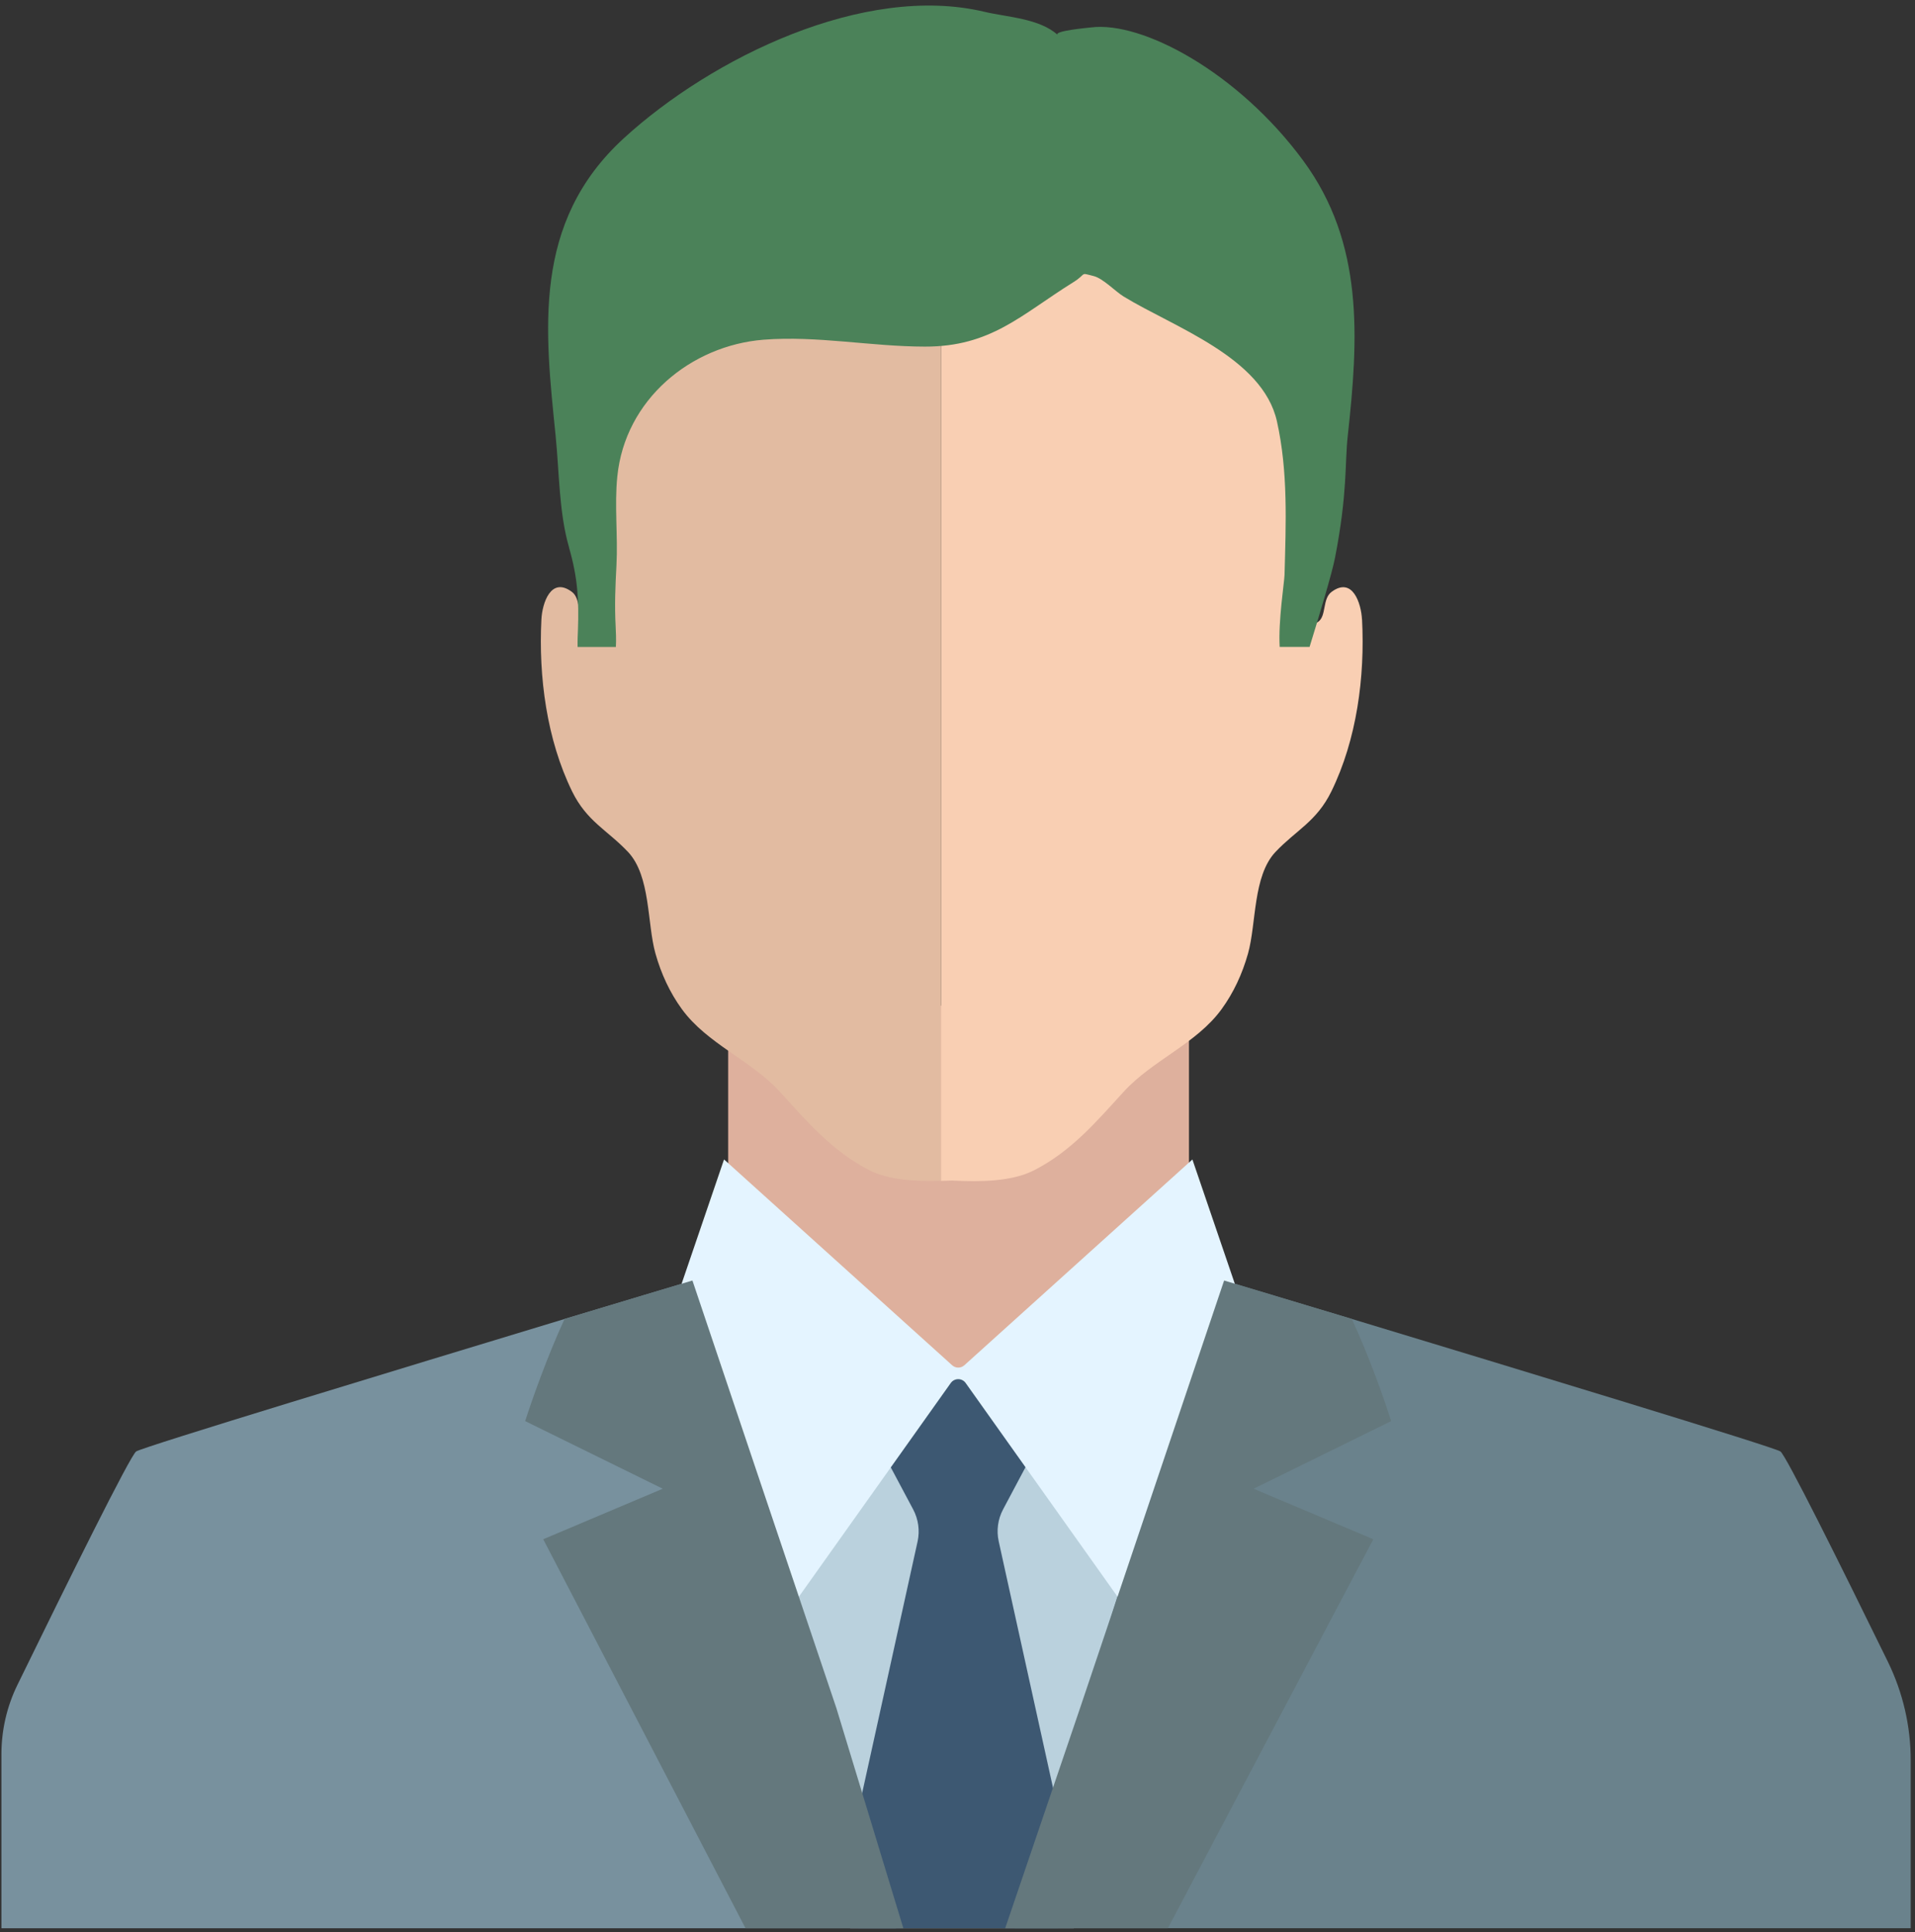 <svg width="335" height="338" viewBox="0 0 335 338" fill="none" xmlns="http://www.w3.org/2000/svg">
<rect x="0" y="0" width="335" height="338" fill="#333333" stroke="none"/>
<path d="M127.38 178.13V182.16V215.42L171.29 255.73L185.29 239.89L207.99 214.22V173.32L127.38 178.13Z" fill="#DEB09D"/>
<path d="M238.26 108.36C238.12 105.55 236.61 100.81 232.94 103.53C231.28 104.76 232.09 107.78 230.55 108.8C226.82 111.25 226.46 105.72 226.21 103.28C225.27 93.98 229.45 85.05 228.34 75.91C226.79 63.17 214.89 54.54 203.7 50.22C192.59 45.94 177.89 45.99 166.49 49.96C165.88 49.75 165.23 49.59 164.6 49.4V206.56C165.23 206.54 165.87 206.54 166.49 206.5C171.53 206.75 177 206.71 180.93 204.69C187.44 201.35 191.82 196.17 196.56 190.98C201.61 185.44 209.29 182.6 213.71 176.51C215.78 173.66 217.31 170.39 218.32 166.8C219.8 161.53 219.15 153.24 223.13 149.02C226.73 145.21 230.32 143.71 232.9 138.44C237.35 129.35 238.79 118.4 238.27 108.36H238.26Z" fill="#F9CFB3"/>
<path d="M129.27 50.21C118.08 54.53 106.18 63.16 104.63 75.9C103.52 85.04 107.7 93.97 106.76 103.27C106.51 105.72 106.15 111.25 102.42 108.79C100.87 107.77 101.69 104.75 100.03 103.52C96.36 100.8 94.85 105.54 94.71 108.35C94.2 118.39 95.64 129.34 100.08 138.43C102.66 143.7 106.25 145.2 109.85 149.01C113.84 153.23 113.18 161.52 114.66 166.79C115.67 170.38 117.2 173.65 119.27 176.5C123.69 182.59 131.37 185.44 136.42 190.97C141.16 196.16 145.54 201.34 152.05 204.68C155.49 206.45 160.11 206.67 164.59 206.54V49.38C153.48 46.01 139.78 46.14 129.27 50.19V50.21Z" fill="#E2BBA1"/>
<path d="M99.54 95.77C101.06 101.03 101.29 104.95 101.1 110.24C101.07 110.94 101.02 112.01 101.04 113.17H107.74C107.81 111.76 107.74 110.44 107.7 109.62C107.5 105.77 107.64 102.72 107.84 98.88C108.11 93.74 107.47 88.45 107.99 83.34C109.34 69.9 120.83 60.43 133.6 59.42C142.97 58.69 152.37 60.62 161.77 60.63C173.38 60.66 178.62 55.06 187.77 49.36C190.22 47.83 188.77 47.64 191.32 48.29C192.98 48.71 195.11 50.98 196.55 51.86C205.24 57.19 220.87 62.47 223.38 73.7C225.35 82.53 224.95 91.56 224.71 100.54C224.68 101.81 223.59 108.65 223.86 113.16H229.09C230.76 107.74 233 100.37 233.55 97.52C235.76 86.12 235.23 81.1 235.77 76.24C237.66 59.04 238.61 42.56 228 28.13C216.64 12.68 199.82 3.65 190.84 4.8C190.32 4.86 184.25 5.41 185.02 6.1C181.82 3.21 176.2 3.01 172.24 2.07C151.15 -2.96 124.47 10.15 109.15 24.16C92.97 38.95 95.36 57.98 97.2 76.25C97.84 82.62 97.78 89.68 99.55 95.76L99.54 95.77Z" fill="#4B8259"/>
<path d="M187.85 337.3L207.98 283.45L170.98 242.16H166C166 242.16 127.1 283.04 127.37 286L148.73 337.3H187.84H187.85Z" fill="#BAD1DD"/>
<path d="M147.37 329.34C147.3 329.64 147.32 329.96 147.43 330.24L150.18 337.3H185.06L187.81 330.24C187.92 329.95 187.94 329.64 187.87 329.34L174.71 269.62C174.29 267.73 174.56 265.74 175.47 264.03L180.46 254.64C180.68 254.07 180.55 253.43 180.12 253C178.2 251.09 176.27 249.17 174.35 247.27C173.05 245.97 171.47 244.75 170.71 243.05C170.17 241.83 168.68 239.1 166.94 240.26C165.43 241.28 164.92 242.87 163.93 244.22C162.95 245.56 161.42 246.72 160.24 247.89C158.52 249.59 156.81 251.3 155.09 253.01C154.66 253.44 154.52 254.08 154.75 254.65L159.75 264.04C160.66 265.76 160.93 267.74 160.52 269.63L147.36 329.35L147.37 329.34Z" fill="#3D5872"/>
<path d="M156.74 337.3L135.17 265.68L122.5 223.57C122.5 223.57 122.03 223.72 121.15 223.99C117.97 224.93 109.51 227.49 98.78 230.71C69.97 239.45 25.03 253.08 23.82 253.89C22.79 254.59 11.97 276.45 3.05 294.72C1.2 298.5 0.25 302.65 0.25 306.85V337.3H156.74Z" fill="#78919E"/>
<path d="M334.25 337.3V307.91C334.25 301.94 332.88 296.05 330.26 290.68C321.79 273.38 312.41 254.54 311.46 253.89C310.23 253.08 265.3 239.44 236.48 230.71C225.8 227.49 217.31 224.95 214.14 223.99C213.23 223.72 212.76 223.57 212.76 223.57L195.07 280.56L177.47 337.29H334.26L334.25 337.3Z" fill="#6A828C"/>
<path d="M208.6 202.81L168.7 238.81C168.09 239.36 167.17 239.36 166.56 238.81L126.66 202.81L117.74 228.94L134.98 286.01L166.32 241.92C166.96 241.02 168.3 241.02 168.93 241.92L200.27 286.01L217.51 228.94L208.59 202.81H208.6Z" fill="#E4F4FF"/>
<path d="M204.3 337.3L240.24 269.25L219.3 260.41L243.37 248.58C242.19 244.91 239.6 237.45 236.48 230.71C225.8 227.49 217.31 224.95 214.14 223.99L195.07 280.57L188.94 298.78L175.84 337.3H204.31H204.3Z" fill="#64787D"/>
<path d="M95.03 269.25L130.42 337.3H158.03L146.31 298.78L135.16 265.68L121.13 223.99C117.95 224.93 109.49 227.49 98.76 230.71C95.66 237.45 93.05 244.91 91.87 248.58L115.94 260.41L95.02 269.25H95.03Z" fill="#64787D"/>
</svg>

